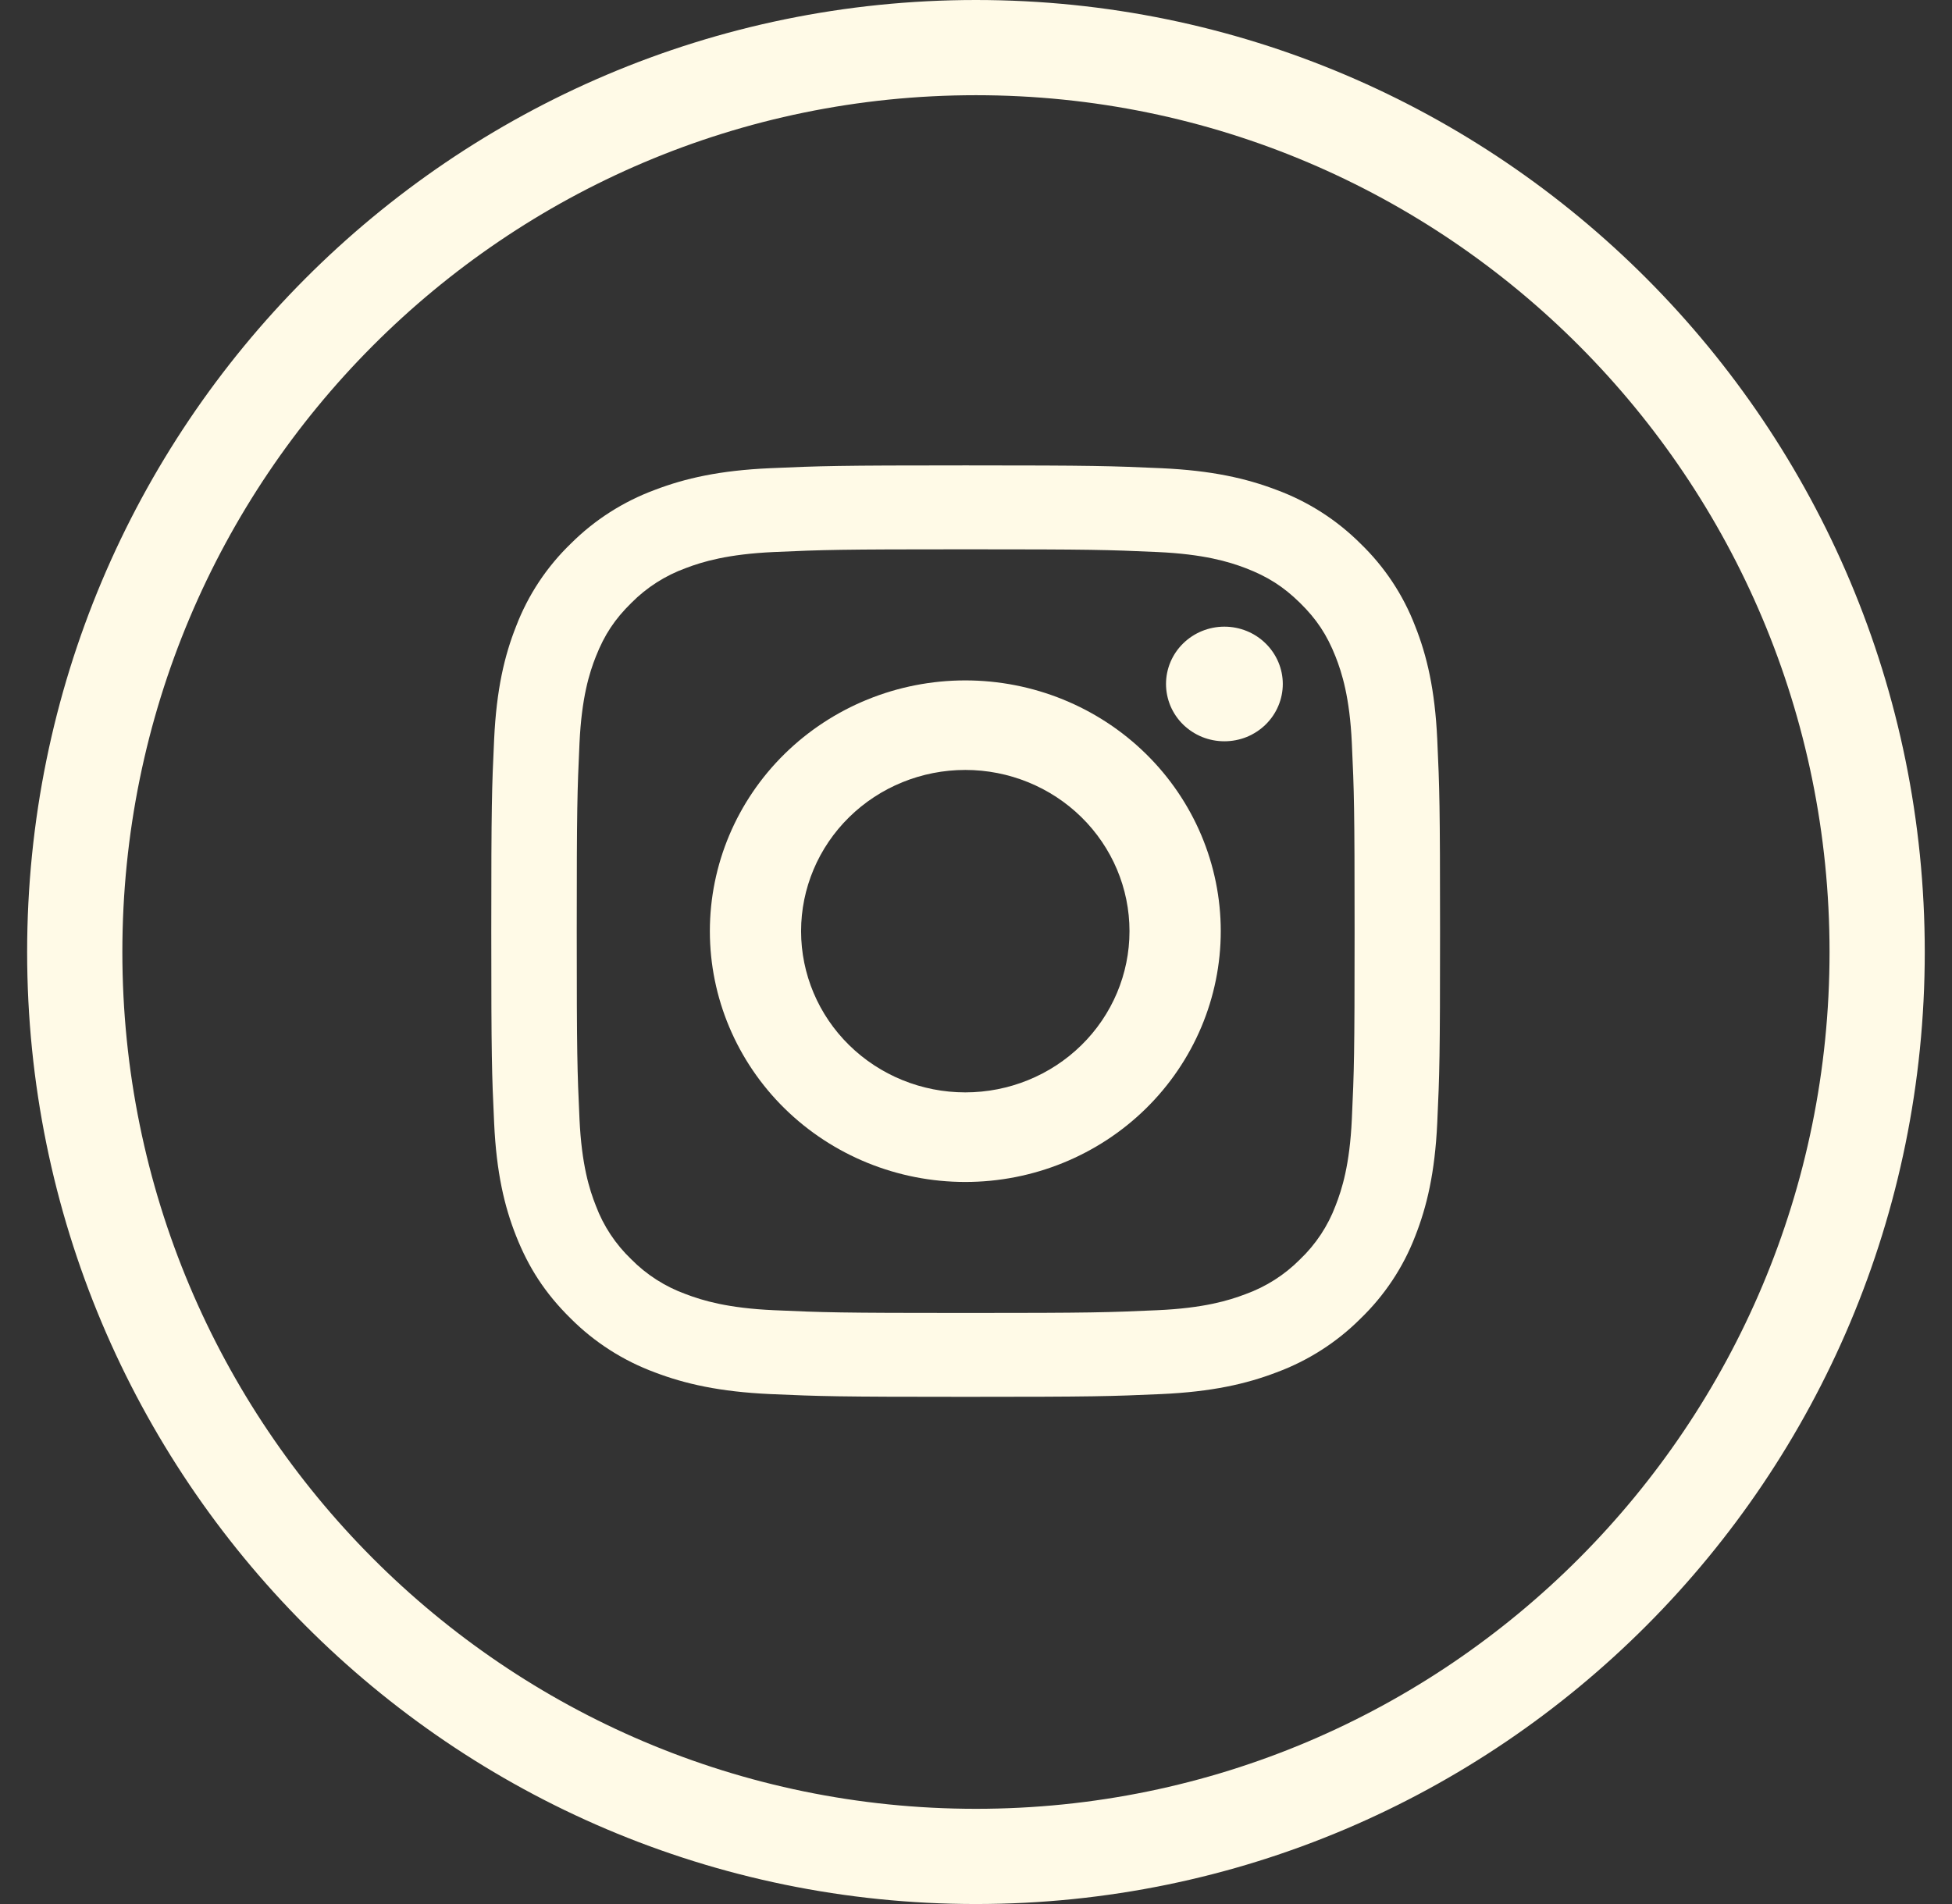 <svg width="41" height="40" viewBox="0 0 41 40" fill="none" xmlns="http://www.w3.org/2000/svg">
<rect x="0" y="0" width="41" height="40" fill="#333333" stroke="none"/>
<path fill-rule="evenodd" clip-rule="evenodd" d="M20.283 9.777C17.578 9.777 17.238 9.789 16.175 9.836C15.114 9.883 14.39 10.049 13.756 10.291C13.091 10.537 12.489 10.922 11.991 11.419C11.484 11.908 11.092 12.5 10.842 13.153C10.595 13.774 10.428 14.486 10.379 15.527C10.33 16.571 10.319 16.905 10.319 19.561C10.319 22.218 10.33 22.551 10.379 23.595C10.427 24.637 10.595 25.348 10.842 25.97C11.097 26.613 11.437 27.159 11.991 27.703C12.489 28.201 13.091 28.586 13.756 28.832C14.39 29.073 15.114 29.238 16.175 29.287C17.238 29.334 17.578 29.345 20.283 29.345C22.989 29.345 23.328 29.334 24.392 29.287C25.452 29.239 26.177 29.074 26.81 28.832C27.475 28.586 28.077 28.201 28.575 27.703C29.082 27.214 29.474 26.623 29.725 25.97C29.97 25.348 30.139 24.637 30.188 23.595C30.236 22.551 30.247 22.218 30.247 19.561C30.247 16.905 30.236 16.571 30.188 15.527C30.139 14.486 29.971 13.774 29.724 13.153C29.474 12.5 29.082 11.908 28.575 11.419C28.077 10.922 27.475 10.536 26.81 10.291C26.177 10.05 25.452 9.884 24.392 9.836C23.328 9.789 22.989 9.777 20.283 9.777ZM20.283 11.54C22.944 11.54 23.259 11.55 24.309 11.597C25.281 11.641 25.809 11.8 26.16 11.934C26.625 12.112 26.957 12.323 27.306 12.666C27.654 13.008 27.87 13.334 28.051 13.791C28.187 14.136 28.35 14.653 28.394 15.608C28.442 16.639 28.452 16.949 28.452 19.561C28.452 22.174 28.442 22.483 28.394 23.515C28.35 24.469 28.187 24.987 28.051 25.332C27.891 25.757 27.637 26.141 27.306 26.457C26.984 26.782 26.593 27.032 26.16 27.188C25.809 27.322 25.281 27.482 24.309 27.525C23.259 27.572 22.944 27.583 20.283 27.583C17.623 27.583 17.307 27.572 16.257 27.525C15.285 27.482 14.758 27.322 14.406 27.188C13.974 27.032 13.582 26.782 13.261 26.457C12.93 26.141 12.675 25.756 12.516 25.332C12.379 24.987 12.217 24.469 12.172 23.515C12.125 22.484 12.114 22.174 12.114 19.561C12.114 16.949 12.125 16.64 12.172 15.608C12.217 14.653 12.379 14.136 12.516 13.791C12.697 13.334 12.912 13.008 13.261 12.666C13.582 12.341 13.974 12.091 14.406 11.934C14.758 11.8 15.285 11.641 16.257 11.597C17.307 11.55 17.623 11.54 20.283 11.54Z" fill="#FFFAE7"/>
<path fill-rule="evenodd" clip-rule="evenodd" d="M20.275 14.294C18.852 14.294 17.488 14.849 16.481 15.837C15.475 16.825 14.91 18.165 14.91 19.562C14.91 20.959 15.475 22.299 16.481 23.288C17.488 24.276 18.852 24.831 20.275 24.831C21.698 24.831 23.063 24.276 24.069 23.288C25.075 22.299 25.641 20.959 25.641 19.562C25.641 18.165 25.075 16.825 24.069 15.837C23.063 14.849 21.698 14.294 20.275 14.294ZM20.275 22.949C19.36 22.949 18.483 22.592 17.836 21.957C17.189 21.322 16.826 20.46 16.826 19.562C16.826 18.664 17.189 17.803 17.836 17.167C18.483 16.532 19.36 16.175 20.275 16.175C21.19 16.175 22.067 16.532 22.714 17.167C23.361 17.803 23.724 18.664 23.724 19.562C23.724 20.46 23.361 21.322 22.714 21.957C22.067 22.592 21.19 22.949 20.275 22.949ZM26.944 14.369C26.944 14.527 26.912 14.684 26.85 14.83C26.789 14.976 26.698 15.109 26.584 15.221C26.471 15.332 26.335 15.421 26.187 15.482C26.038 15.542 25.878 15.573 25.717 15.573C25.556 15.573 25.397 15.542 25.248 15.482C25.099 15.421 24.964 15.332 24.85 15.221C24.736 15.109 24.646 14.976 24.584 14.83C24.523 14.684 24.491 14.527 24.491 14.369C24.491 14.05 24.62 13.744 24.85 13.518C25.08 13.292 25.392 13.165 25.717 13.165C26.043 13.165 26.355 13.292 26.584 13.518C26.814 13.744 26.944 14.05 26.944 14.369Z" fill="#FFFAE7"/>
<path d="M39.428 20C39.428 30.497 30.95 39 20.499 39C10.048 39 1.57 30.497 1.57 20C1.57 9.503 10.048 1 20.499 1C30.95 1 39.428 9.503 39.428 20Z" stroke="#FFFAE7" stroke-width="2"/>
</svg>
